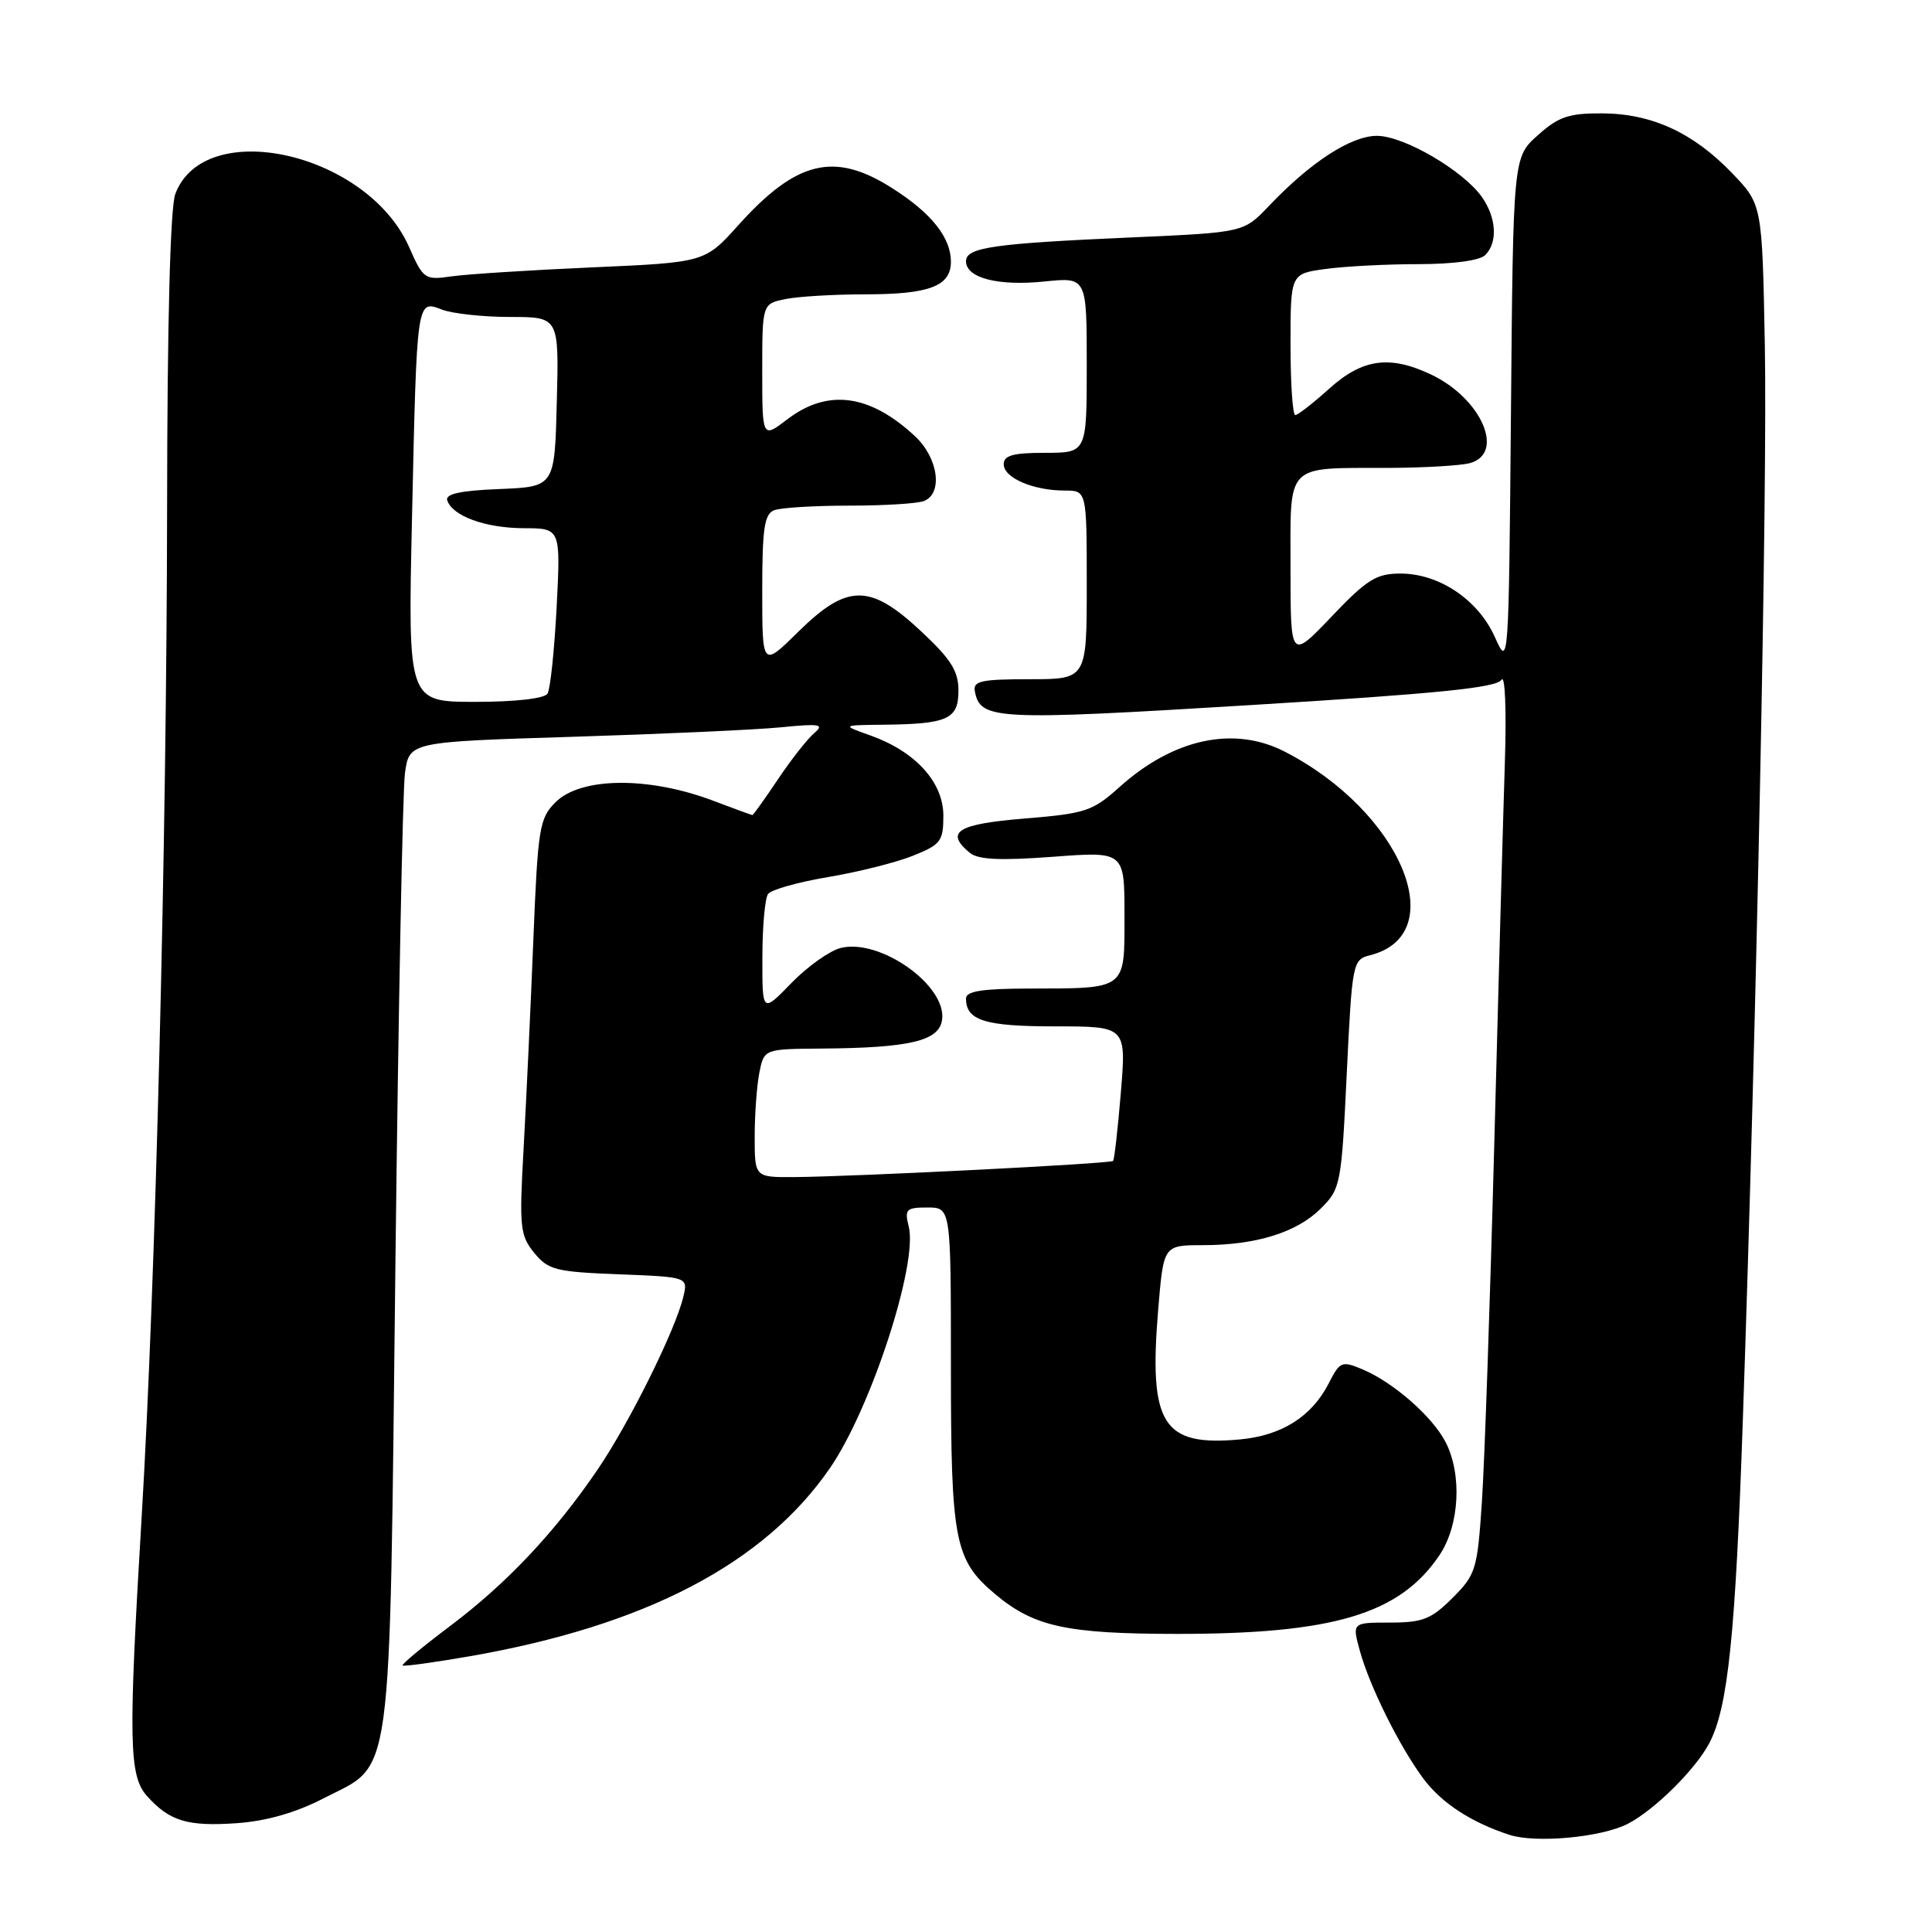 <?xml version="1.0" encoding="UTF-8" standalone="no"?>
<!DOCTYPE svg PUBLIC "-//W3C//DTD SVG 1.1//EN" "http://www.w3.org/Graphics/SVG/1.1/DTD/svg11.dtd" >
<svg xmlns="http://www.w3.org/2000/svg" xmlns:xlink="http://www.w3.org/1999/xlink" version="1.1" viewBox="0 0 256 256">
 <g >
 <path fill="currentColor"
d=" M 215.70 241.66 C 219.24 239.83 224.68 234.44 226.50 230.96 C 228.97 226.26 229.96 216.66 230.94 188.00 C 232.76 135.32 234.20 64.65 233.85 45.80 C 233.50 27.09 233.50 27.09 229.50 22.93 C 224.35 17.57 218.86 15.05 212.27 15.02 C 207.88 15.00 206.50 15.47 203.77 17.92 C 200.50 20.83 200.50 20.83 200.21 54.67 C 199.91 88.44 199.91 88.49 198.07 84.40 C 195.86 79.47 190.70 76.00 185.57 76.00 C 182.37 76.00 181.13 76.77 176.44 81.70 C 171.00 87.40 171.00 87.40 171.00 75.32 C 171.00 61.19 170.16 62.04 184.00 62.00 C 188.68 61.98 193.51 61.70 194.75 61.37 C 199.49 60.10 196.30 52.79 189.63 49.63 C 184.15 47.03 180.53 47.53 176.13 51.50 C 174.00 53.42 171.97 55.00 171.63 55.00 C 171.28 55.00 171.00 50.79 171.00 45.64 C 171.00 36.27 171.00 36.27 175.64 35.64 C 178.19 35.29 183.73 35.00 187.94 35.00 C 192.56 35.00 196.08 34.52 196.80 33.80 C 198.48 32.12 198.29 28.87 196.37 26.12 C 193.90 22.60 186.02 18.00 182.45 18.00 C 179.02 18.00 173.66 21.48 168.15 27.28 C 164.80 30.80 164.80 30.80 150.15 31.45 C 131.64 32.26 128.00 32.78 128.00 34.61 C 128.00 36.84 132.25 37.93 138.40 37.30 C 144.00 36.72 144.00 36.72 144.00 48.36 C 144.00 60.00 144.00 60.00 138.50 60.00 C 134.24 60.00 133.00 60.34 133.00 61.52 C 133.00 63.32 136.91 65.00 141.07 65.00 C 144.00 65.00 144.00 65.00 144.00 77.50 C 144.00 90.00 144.00 90.00 136.43 90.00 C 129.94 90.00 128.90 90.24 129.18 91.64 C 129.91 95.39 131.93 95.49 165.50 93.44 C 190.42 91.92 198.30 91.13 198.95 90.08 C 199.43 89.30 199.63 94.07 199.40 101.10 C 199.18 107.92 198.55 130.60 198.00 151.50 C 197.45 172.40 196.71 193.77 196.36 198.99 C 195.76 207.99 195.56 208.64 192.46 211.74 C 189.65 214.55 188.51 215.00 184.18 215.00 C 179.16 215.00 179.16 215.00 180.19 218.75 C 181.50 223.51 185.51 231.55 188.66 235.75 C 191.05 238.93 194.96 241.48 199.99 243.12 C 203.50 244.27 212.21 243.46 215.70 241.66 Z  M 42.79 238.33 C 52.18 233.49 51.58 237.90 52.39 167.85 C 52.78 134.15 53.35 104.72 53.66 102.44 C 54.23 98.30 54.23 98.30 75.87 97.63 C 87.76 97.26 100.20 96.70 103.50 96.37 C 108.64 95.86 109.27 95.97 107.89 97.14 C 107.00 97.89 104.84 100.64 103.09 103.25 C 101.34 105.86 99.81 108.00 99.70 108.00 C 99.59 108.00 97.25 107.15 94.50 106.10 C 85.95 102.87 76.96 102.95 73.61 106.30 C 71.47 108.44 71.27 109.68 70.67 124.55 C 70.32 133.32 69.74 145.68 69.39 152.00 C 68.79 162.62 68.90 163.69 70.78 166.00 C 72.64 168.28 73.64 168.53 81.99 168.85 C 91.17 169.21 91.17 169.21 90.54 171.85 C 89.49 176.25 83.41 188.51 79.21 194.69 C 73.53 203.04 67.18 209.78 59.65 215.45 C 56.03 218.17 53.19 220.53 53.35 220.68 C 53.50 220.84 57.54 220.28 62.32 219.45 C 85.56 215.39 101.28 207.17 109.98 194.52 C 115.40 186.64 121.66 167.46 120.41 162.52 C 119.84 160.23 120.07 160.00 122.89 160.00 C 126.00 160.00 126.00 160.00 126.00 181.03 C 126.00 204.21 126.48 206.70 131.84 211.21 C 136.99 215.55 141.31 216.49 156.00 216.50 C 176.72 216.50 185.47 213.88 190.73 206.08 C 193.40 202.12 193.76 195.37 191.54 191.07 C 189.79 187.69 184.64 183.18 180.57 181.46 C 177.79 180.29 177.55 180.39 176.07 183.29 C 173.81 187.71 169.85 190.21 164.32 190.73 C 154.03 191.68 152.20 188.77 153.47 173.47 C 154.18 165.00 154.18 165.00 159.34 164.99 C 166.44 164.99 171.84 163.31 175.03 160.12 C 177.64 157.52 177.75 156.94 178.45 142.30 C 179.16 127.55 179.24 127.16 181.52 126.58 C 192.50 123.83 185.63 107.48 170.18 99.57 C 163.48 96.15 155.49 97.87 148.36 104.27 C 144.78 107.49 143.86 107.80 135.75 108.46 C 126.84 109.19 125.17 110.24 128.50 113.00 C 129.60 113.91 132.50 114.05 139.50 113.53 C 149.00 112.81 149.00 112.81 149.00 121.29 C 149.00 131.25 149.38 130.96 136.25 130.99 C 130.15 131.00 128.00 131.34 128.00 132.30 C 128.00 135.22 130.49 136.00 139.82 136.00 C 149.24 136.00 149.24 136.00 148.52 144.75 C 148.12 149.56 147.66 153.65 147.49 153.83 C 147.14 154.20 113.24 155.91 105.25 155.97 C 100.00 156.00 100.00 156.00 100.00 150.62 C 100.00 147.67 100.28 143.84 100.62 142.12 C 101.25 139.00 101.25 139.00 108.88 138.94 C 120.58 138.85 124.43 137.93 124.83 135.14 C 125.48 130.59 116.61 124.31 111.40 125.61 C 109.92 125.98 106.98 128.08 104.86 130.26 C 101.00 134.24 101.00 134.24 101.02 126.87 C 101.02 122.82 101.36 119.03 101.77 118.46 C 102.17 117.89 105.74 116.89 109.70 116.22 C 113.66 115.56 118.72 114.29 120.95 113.40 C 124.66 111.92 125.00 111.47 125.00 108.08 C 125.00 103.65 121.31 99.59 115.36 97.46 C 111.50 96.09 111.50 96.09 117.00 96.03 C 125.59 95.94 127.00 95.30 127.00 91.52 C 127.00 88.92 126.02 87.35 122.04 83.64 C 115.28 77.31 112.27 77.32 105.78 83.71 C 101.00 88.42 101.00 88.42 101.00 78.32 C 101.00 70.03 101.28 68.11 102.58 67.61 C 103.45 67.27 107.91 67.00 112.50 67.00 C 117.09 67.00 121.55 66.73 122.42 66.39 C 124.98 65.41 124.33 60.68 121.25 57.81 C 115.26 52.22 109.68 51.48 104.34 55.55 C 101.00 58.10 101.00 58.10 101.00 49.18 C 101.00 40.25 101.00 40.25 104.12 39.62 C 105.84 39.28 110.60 39.00 114.69 39.00 C 123.15 39.00 126.00 37.91 126.00 34.69 C 126.00 31.46 123.40 28.21 118.17 24.90 C 110.55 20.06 105.53 21.28 97.83 29.84 C 93.40 34.77 93.40 34.77 78.45 35.43 C 70.23 35.79 61.85 36.33 59.83 36.62 C 56.28 37.13 56.09 37.00 54.20 32.72 C 48.68 20.23 27.12 15.35 23.23 25.70 C 22.56 27.48 22.16 42.74 22.14 67.50 C 22.09 111.44 20.61 170.35 18.77 201.00 C 16.99 230.84 17.08 235.32 19.50 238.01 C 22.48 241.32 24.87 242.04 31.40 241.58 C 35.27 241.31 39.19 240.19 42.79 238.33 Z  M 54.59 68.75 C 55.24 39.41 55.19 39.74 58.58 41.03 C 59.98 41.56 64.04 42.00 67.60 42.00 C 74.07 42.00 74.07 42.00 73.78 53.25 C 73.50 64.50 73.50 64.50 66.18 64.80 C 61.02 65.00 58.98 65.45 59.26 66.30 C 59.95 68.38 64.32 69.97 69.39 69.99 C 74.29 70.00 74.29 70.00 73.76 80.41 C 73.46 86.14 72.92 91.32 72.55 91.91 C 72.15 92.56 68.30 93.00 62.97 93.00 C 54.05 93.00 54.05 93.00 54.59 68.75 Z "/>
</g>
</svg>